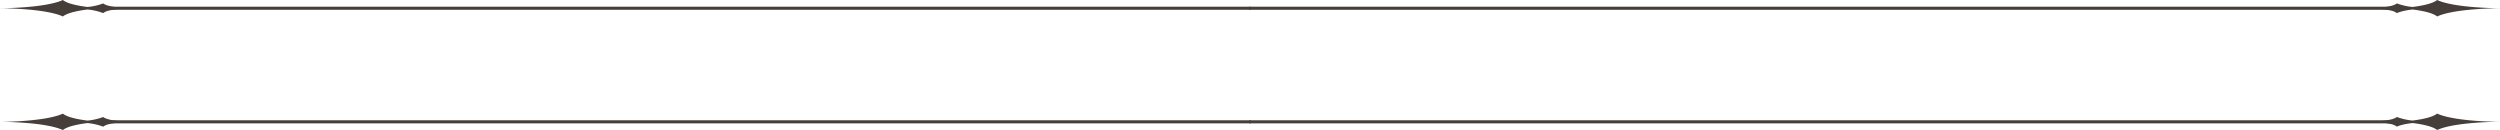 <svg xmlns="http://www.w3.org/2000/svg" viewBox="0 0 1694.91 88.17"><defs><style>.cls-1{fill:#463e3b;}</style></defs><g id="Layer_2" data-name="Layer 2"><g id="Layer_1-2" data-name="Layer 1"><path class="cls-1" d="M86.2,5.32a54.59,54.59,0,0,1-10.87-1c-2.28-.49-4.35-1.15-5.39-2A39.63,39.63,0,0,1,59.28,4.72C53.07,3.94,45.61,2.52,42.66,0,36.55,2.79,25.89,4.18,16.77,4.89S0,5.58,0,5.58s7.61,0,16.77.7,19.78,2.09,25.89,4.89c3-2.51,10.41-3.94,16.62-4.73A39.58,39.58,0,0,1,69.94,8.89a10,10,0,0,1,3.68-1.66A51.06,51.06,0,0,1,86.3,5.85Z"/><polygon class="cls-1" points="68.11 4.54 68.11 5.59 68.11 6.63 847.98 6.63 847.98 5.59 847.98 4.54 68.11 4.54"/><path class="cls-1" d="M1678.14,4.89c-9.11-.71-19.78-2.1-25.88-4.89-3,2.52-10.41,3.94-16.62,4.72A39.71,39.71,0,0,1,1625,2.29c-1,.9-3.11,1.56-5.38,2.05a54.7,54.7,0,0,1-10.88,1l-.1.53a51.2,51.2,0,0,1,12.69,1.38A9.83,9.83,0,0,1,1625,8.89c2.64-1.2,6.63-2,10.67-2.45,6.21.79,13.66,2.22,16.62,4.73,6.1-2.8,16.77-4.2,25.88-4.89s16.77-.7,16.77-.7S1687.3,5.58,1678.14,4.89Z"/><rect class="cls-1" x="846.94" y="4.54" width="779.86" height="2.1"/><path class="cls-1" d="M86.2,82.32a54.59,54.59,0,0,1-10.87-1c-2.28-.49-4.35-1.15-5.39-2a39.63,39.63,0,0,1-10.66,2.43c-6.21-.78-13.67-2.2-16.62-4.72-6.11,2.79-16.77,4.18-25.89,4.89S0,82.58,0,82.58s7.61,0,16.77.7,19.78,2.09,25.89,4.89c3-2.51,10.41-3.94,16.62-4.73a39.58,39.58,0,0,1,10.66,2.45,10,10,0,0,1,3.68-1.66A51.06,51.06,0,0,1,86.3,82.85Z"/><polygon class="cls-1" points="68.11 81.54 68.11 82.59 68.11 83.64 847.98 83.64 847.98 82.59 847.98 81.54 68.11 81.54"/><path class="cls-1" d="M1678.14,81.89c-9.11-.71-19.78-2.1-25.88-4.89-3,2.52-10.41,3.94-16.62,4.72A39.71,39.71,0,0,1,1625,79.29c-1,.9-3.11,1.56-5.38,2a54.7,54.7,0,0,1-10.88,1l-.1.53a51.2,51.2,0,0,1,12.69,1.38,9.83,9.83,0,0,1,3.67,1.66c2.64-1.2,6.63-2,10.67-2.45,6.21.79,13.66,2.22,16.62,4.73,6.1-2.8,16.77-4.2,25.88-4.89s16.77-.7,16.77-.7S1687.3,82.58,1678.14,81.89Z"/><rect class="cls-1" x="846.94" y="81.54" width="779.86" height="2.1"/></g></g></svg>